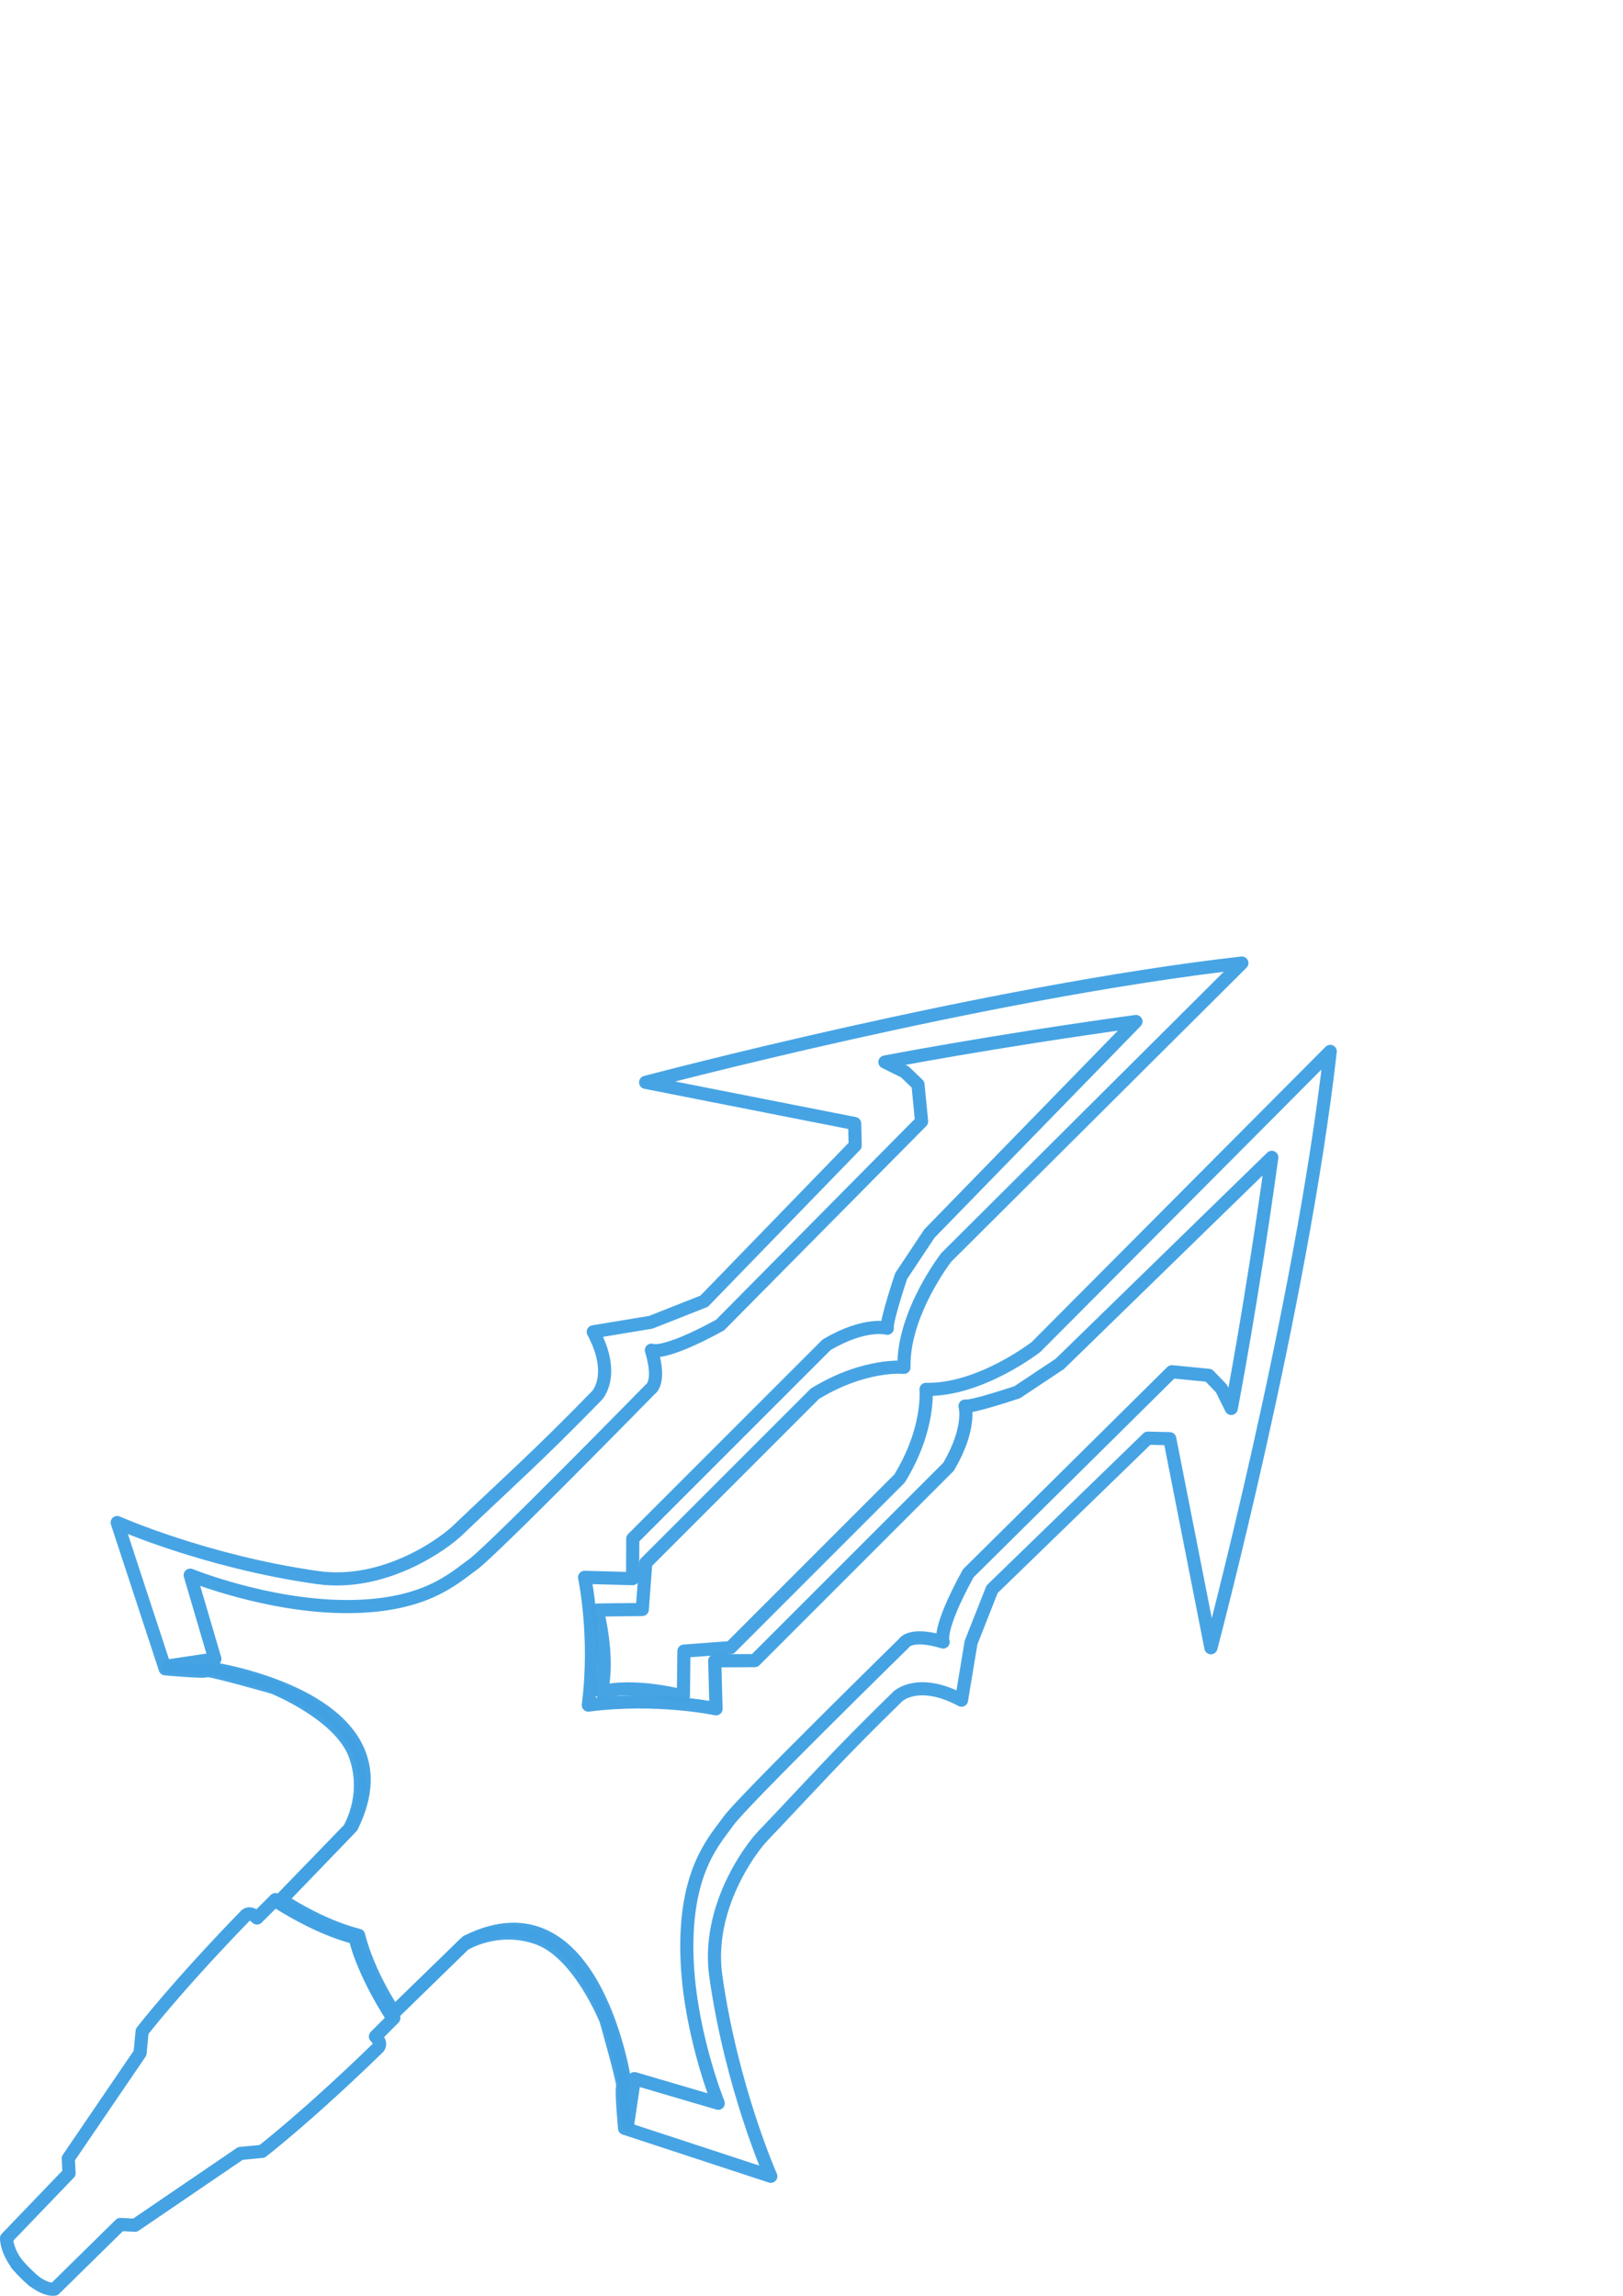 <?xml version="1.0" encoding="UTF-8" standalone="no"?>
<!-- Created with Inkscape (http://www.inkscape.org/) -->

<svg
   xmlns:dc="http://purl.org/dc/elements/1.1/"
   xmlns:cc="http://creativecommons.org/ns#"
   xmlns:rdf="http://www.w3.org/1999/02/22-rdf-syntax-ns#"
   xmlns:svg="http://www.w3.org/2000/svg"
   xmlns="http://www.w3.org/2000/svg"
   xmlns:sodipodi="http://sodipodi.sourceforge.net/DTD/sodipodi-0.dtd"
   xmlns:inkscape="http://www.inkscape.org/namespaces/inkscape"
   width="210mm"
   height="297mm"
   viewBox="0 0 210 297"
   version="1.1"
   id="svg5201"
   inkscape:version="0.92.1 r15371"
   sodipodi:docname="ice_spear_bw.svg">
  <defs
     id="defs5195" />
  <sodipodi:namedview
     id="base"
     pagecolor="#ffffff"
     bordercolor="#666666"
     borderopacity="1.0"
     inkscape:pageopacity="0.0"
     inkscape:pageshadow="2"
     inkscape:zoom="0.49497475"
     inkscape:cx="191.6693"
     inkscape:cy="372.03917"
     inkscape:document-units="mm"
     inkscape:current-layer="layer1"
     showgrid="false"
     inkscape:window-width="1908"
     inkscape:window-height="1006"
     inkscape:window-x="1920"
     inkscape:window-y="0"
     inkscape:window-maximized="1" />
  <g
     inkscape:label="Ebene 1"
     inkscape:groupmode="layer"
     id="layer1">
    <g
       id="g6263-2-4"
       transform="rotate(-45,140.837,272.461)"
       style="fill:none;fill-opacity:0.009;stroke:#42a2e3;stroke-width:1.7;stroke-miterlimit:4;stroke-dasharray:none;stroke-opacity:0.977;opacity:1"
       inkscape:export-xdpi="96"
       inkscape:export-ydpi="96">
      <path
         sodipodi:nodetypes="ccccccccccccccccsccscscccccccccccccccccccsccscsccc"
         inkscape:connector-curvature="0"
         d="m 134.156,189.982 c 3.909,2.339 7.116,7.918 7.116,7.918 l 4.176,-4.076 4.577,3.942 h 30.936 c 7.383,-1.771 10.578,-5.736 10.578,-5.736 4.819,5.055 13.938,6.189 13.938,6.189 l 53.961,-0.119 c -26.192,20.847 -65.47,43.637 -65.47,43.637 l 15.359,-22.895 -1.961,-2.055 -28.065,-0.425 -6.804,2.953 -6.142,4.394 c -1.843,-6.095 -5.481,-6.166 -5.481,-6.166 -11.115,-0.152 -16.334,0.212 -25.172,0.413 -2.32,0.053 -11.75,1.446 -17.067,8.517 -8.806,11.713 -13.28,23.344 -13.28,23.344 l -8.987,-17.773 c 0,0 3.274,-3.942 3.608,-3.942 0.334,0 4.577,-7.651 4.577,-7.651 0,0 3.675,-8.553 1.303,-13.664 -2.372,-5.112 -7.383,-6.247 -7.383,-6.247 l -13.13,-0.2 c 0,0 1.164,-5.928 3.81,-10.369 m 45,0.012 c 3.909,-2.339 7.116,-7.851 7.116,-7.851 l 4.176,4.076 4.577,-3.942 h 30.936 c 7.383,1.771 10.578,5.736 10.578,5.736 4.819,-5.055 13.938,-6.189 13.938,-6.189 l 53.961,0.119 C 233.246,161.084 193.969,138.293 193.969,138.293 l 15.359,22.895 -1.961,2.055 -28.065,0.425 -6.804,-2.953 -6.142,-4.394 c -1.843,6.095 -5.481,6.166 -5.481,6.166 -11.115,0.152 -16.334,-0.212 -25.172,-0.413 -2.32,-0.053 -11.75,-1.446 -17.067,-8.517 -8.806,-11.713 -13.28,-23.344 -13.28,-23.344 l -8.987,17.773 c 0,0 3.274,3.942 3.608,3.942 0.334,0 4.577,7.651 4.577,7.651 0,0 3.675,8.553 1.303,13.664 -2.372,5.112 -7.383,6.247 -7.383,6.247 l -13.13,0.2 c 0,0 1.164,5.837 3.81,10.278"
         style="opacity:0.994;fill:none;fill-opacity:0.009;stroke:#42a2e3;stroke-width:1.7;stroke-linecap:round;stroke-linejoin:round;stroke-miterlimit:4;stroke-dasharray:none;stroke-opacity:0.977"
         id="path4502-4-3-2" />
      <path
         sodipodi:nodetypes="cccccccsccccccccccccccccccccccccsccccccccccccccccc"
         inkscape:connector-curvature="0"
         d="m 89.685,190.061 c -2.74,4.575 -3.81,10.323 -3.81,10.323 l 13.13,0.156 c 17.683,5.911 1.429,27.587 1.429,27.587 l -3.533,3.917 4.911,-3.642 5.412,9.922 c 0,0 4.176,-9.889 11.392,-17.139 7.216,-7.25 12.461,-7.25 15.435,-7.751 2.973,-0.501 32.239,-0.2 32.239,-0.2 0,0 1.604,-0.468 3.708,3.475 0,0 0.408,-1.599 8.582,-3.985 l 37.065,0.189 3.047,3.709 -0.047,2.362 -0.921,2.717 c 0,0 11.641,-7.865 26.675,-19.258 l -38.286,-0.501 -6.481,-1.303 c 0,0 -5.579,-2.773 -6.047,-3.508 0,0 -1.403,2.572 -7.049,4.042 h -35.48 l -3.675,-3.642 -4.276,4.51 c 0,0 -4.212,-6.515 -11.343,-12.027 m -42.076,0.045 c -2.74,-4.575 -3.81,-10.323 -3.81,-10.323 l 13.13,-0.247 C 116.687,173.581 100.433,151.904 100.433,151.904 l -3.533,-3.917 4.911,3.642 5.412,-9.922 c 0,0 4.176,9.889 11.392,17.139 7.216,7.25 12.461,7.25 15.435,7.751 2.973,0.501 32.239,0.2 32.239,0.2 0,0 1.604,0.468 3.708,-3.475 0,0 0.408,1.599 8.582,3.985 l 37.065,-0.189 3.047,-3.709 -0.047,-2.362 -0.921,-2.717 c 0,0 11.641,7.865 26.675,19.258 l -38.286,0.501 -6.481,1.303 c 0,0 -5.579,2.773 -6.047,3.508 0,0 -1.403,-2.572 -7.049,-4.042 h -35.48 l -3.675,3.642 -4.276,-4.51 c 0,0 -4.212,6.515 -11.343,12.027"
         style="display:inline;opacity:1;fill:none;fill-opacity:0.009;stroke:#42a2e3;stroke-width:1.7;stroke-linecap:round;stroke-linejoin:round;stroke-miterlimit:4;stroke-dasharray:none;stroke-dashoffset:0;stroke-opacity:0.977"
         id="path4506-4-0-9-6" />
      <g
         transform="translate(-30.616,5.67)"
         style="fill:none;fill-opacity:0.009;stroke:#42a2e3;stroke-width:1.7;stroke-linecap:round;stroke-linejoin:round;stroke-miterlimit:4;stroke-dasharray:none;stroke-opacity:0.977"
         id="g4692-2-6">
        <path
           sodipodi:nodetypes="cccccccccccc"
           style="display:inline;fill:none;fill-opacity:0.009;stroke:#42a2e3;stroke-width:1.7;stroke-linecap:round;stroke-linejoin:round;stroke-miterlimit:4;stroke-dasharray:none;stroke-opacity:0.977"
           d="m 58.906,184.728 c 0,0 0.094,3.355 0,0 -0.094,-3.355 1.476,-4.838 1.476,-4.838 l 11.67,-0.236 1.276,-1.417 16.206,-3.071 2.173,-1.795 c 0,0 7.229,-0.945 20.033,-1.134 0,0 0.848,-0.146 0.848,1.274 h 3.374 v 0.467 c 0,0 1.578,6.902 4.058,10.532"
           id="path4631-9-4"
           inkscape:connector-curvature="0" />
        <path
           sodipodi:nodetypes="cccccccccccsc"
           style="display:inline;fill:none;fill-opacity:0.009;stroke:#42a2e3;stroke-width:1.7;stroke-linecap:round;stroke-linejoin:round;stroke-miterlimit:4;stroke-dasharray:none;stroke-opacity:0.977"
           d="m 58.906,184.199 c 0,0 0.094,-2.825 0,0.529 -0.094,3.355 1.208,4.208 1.208,4.208 l 11.937,0.103 1.276,1.417 16.206,3.071 2.173,1.795 c 0,0 7.229,0.945 20.033,1.134 0,0 0.848,0.146 0.848,-1.274 h 3.374 v -0.467 c 0,0 1.367,-6.379 3.616,-10.094 0.117,-0.193 0.071,-0.049 0.194,-0.228"
           id="path4631-5-4-4"
           inkscape:connector-curvature="0" />
      </g>
    </g>
  </g>
</svg>
